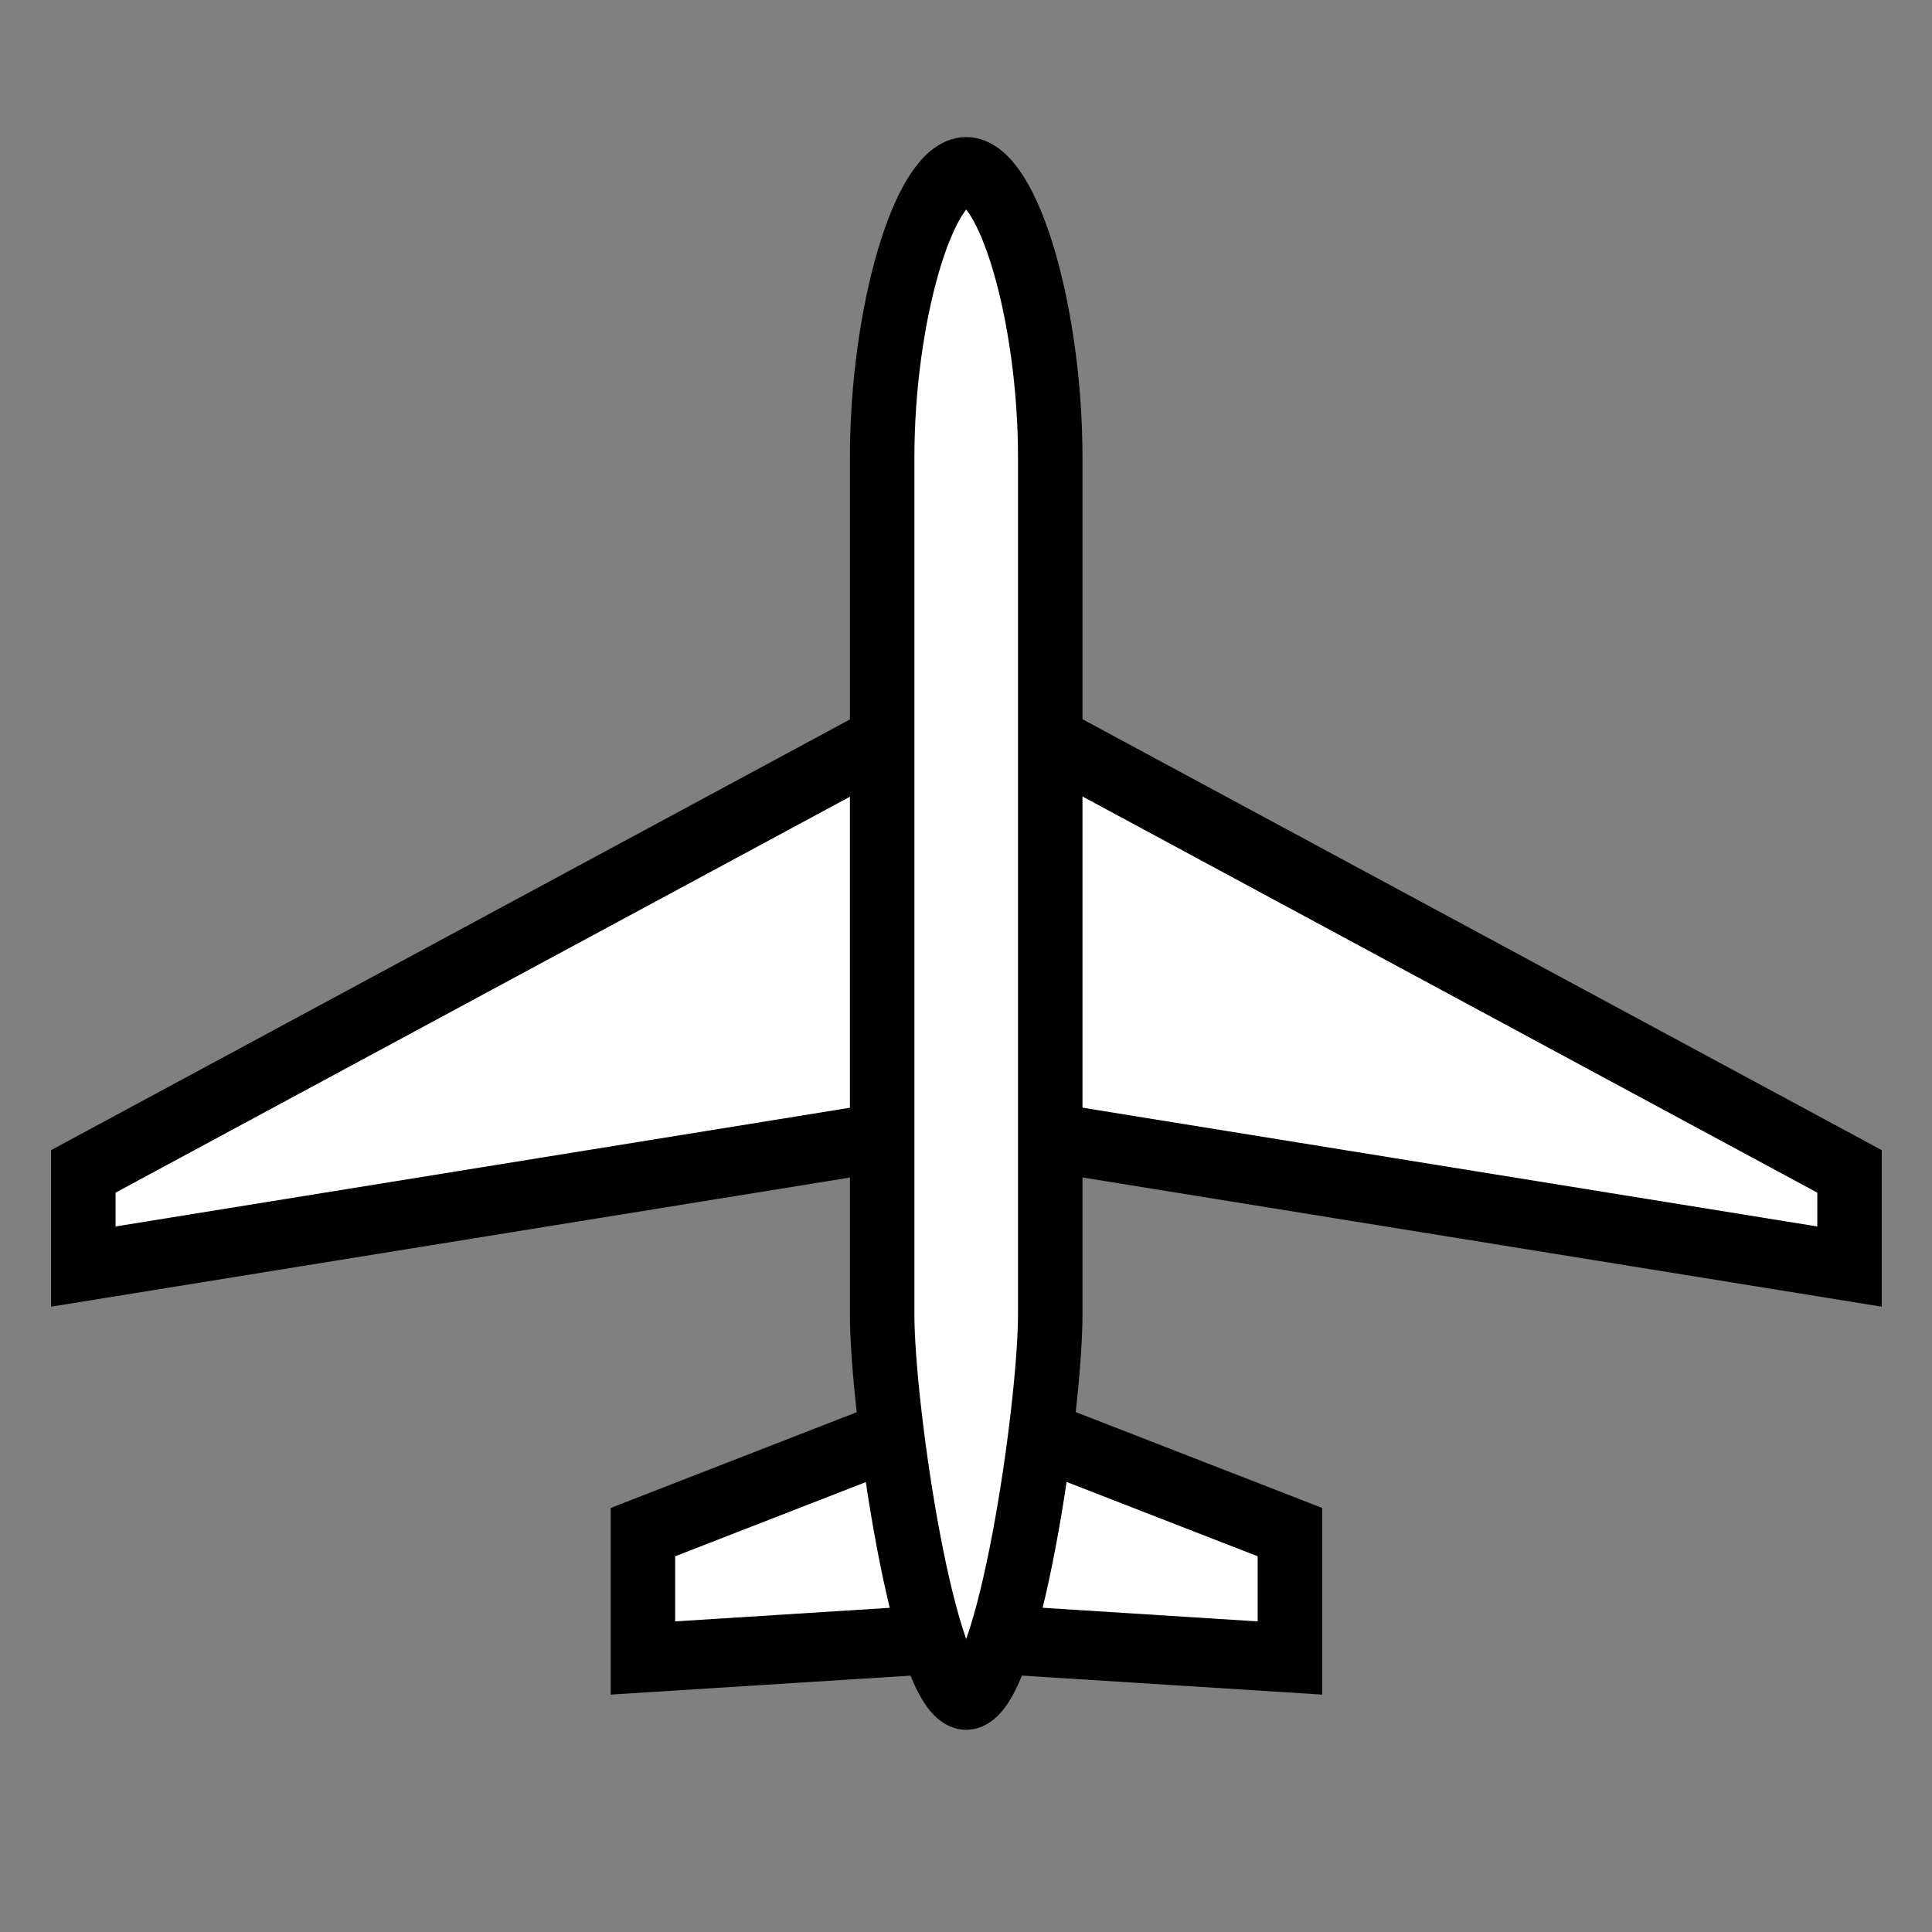 <?xml version="1.0" encoding="UTF-8" standalone="no"?>
<!-- Created with Inkscape (http://www.inkscape.org/) -->

<svg
   xmlns:dc="http://purl.org/dc/elements/1.1/"
   xmlns:cc="http://creativecommons.org/nd#"
   xmlns:rdf="http://www.w3.org/1999/02/22-rdf-syntax-nd#"
   xmlns:svg="http://www.w3.org/2000/svg"
   xmlns="http://www.w3.org/2000/svg"
   xmlns:sodipodi="http://sodipodi.sourceforge.net/DTD/sodipodi-0.dtd"
   xmlns:inkscape="http://www.inkscape.org/namespaces/inkscape"
   width="29"
   height="29"
   viewBox="0 0 7.673 7.673"
   version="1.1"
   id="svg8"
   inkscape:version="0.92.4 (33fec40, 2019-01-16)"
   sodipodi:docname="plane.svg"
   inkscape:export-filename="/home/pcmehlitz/projects/race/icons-2/plane-white-33.png"
   inkscape:export-xdpi="96"
   inkscape:export-ydpi="96">
  <rect x="0" y="0" width="7.673" height="7.673" fill="#808080" stroke="none"/>
  <defs
     id="defs2" />
  <sodipodi:namedview
     id="base"
     pagecolor="#ffffff"
     bordercolor="#666666"
     borderopacity="1.0"
     inkscape:pageopacity="0.0"
     inkscape:pageshadow="2"
     inkscape:zoom="44.8"
     inkscape:cx="10.573787"
     inkscape:cy="14.163904"
     inkscape:document-units="mm"
     inkscape:current-layer="layer1"
     showgrid="true"
     units="px"
     inkscape:window-width="3198"
     inkscape:window-height="1990"
     inkscape:window-x="43"
     inkscape:window-y="78"
     inkscape:window-maximized="0">
    <inkscape:grid
       type="xygrid"
       id="grid815" />
  </sodipodi:namedview>
  <g
     inkscape:label="Layer 1"
     inkscape:groupmode="layer"
     id="layer1"
     transform="translate(0,-289.327)">
    <g
       id="g7461"
       style="fill:#ffffff;stroke:#000000;stroke-width:0.29;stroke-miterlimit:4;stroke-dasharray:none;stroke-opacity:1"
       transform="matrix(0.883,0,0,0.945,-0.017,16.497)">
      <path
         id="path4610"
         d="m 4.366,291.631 3.972,2.001 v 0.4 l -3.972,-0.6 -3.972,0.6 v -0.4 z"
         style="opacity:1;fill:#ffffff;fill-opacity:1;stroke:#000000;stroke-width:0.29;stroke-linecap:butt;stroke-linejoin:miter;stroke-miterlimit:4;stroke-dasharray:none;stroke-opacity:1"
         inkscape:connector-curvature="0" />
      <path
         sodipodi:nodetypes="ccccccc"
         id="path4612"
         d="m 4.366,294.619 1.455,0.529 v 0.529 l -1.455,-0.086 -1.455,0.086 v -0.529 z"
         style="opacity:1;fill:#ffffff;fill-opacity:1;stroke:#000000;stroke-width:0.29;stroke-linecap:butt;stroke-linejoin:miter;stroke-miterlimit:4;stroke-dasharray:none;stroke-opacity:1"
         inkscape:connector-curvature="0" />
      <path
         id="path4614"
         d="m 3.987,290.631 c 0,-0.6 0.189,-1.201 0.378,-1.201 0.189,0 0.378,0.6 0.378,1.201 v 3.602 c 0,0.4 -0.189,1.601 -0.378,1.601 -0.189,0 -0.378,-1.201 -0.378,-1.601 z"
         style="opacity:1;fill:#ffffff;fill-opacity:1;stroke:#000000;stroke-width:0.29;stroke-linecap:butt;stroke-linejoin:miter;stroke-miterlimit:4;stroke-dasharray:none;stroke-opacity:1"
         inkscape:connector-curvature="0" />
    </g>
  </g>
</svg>
